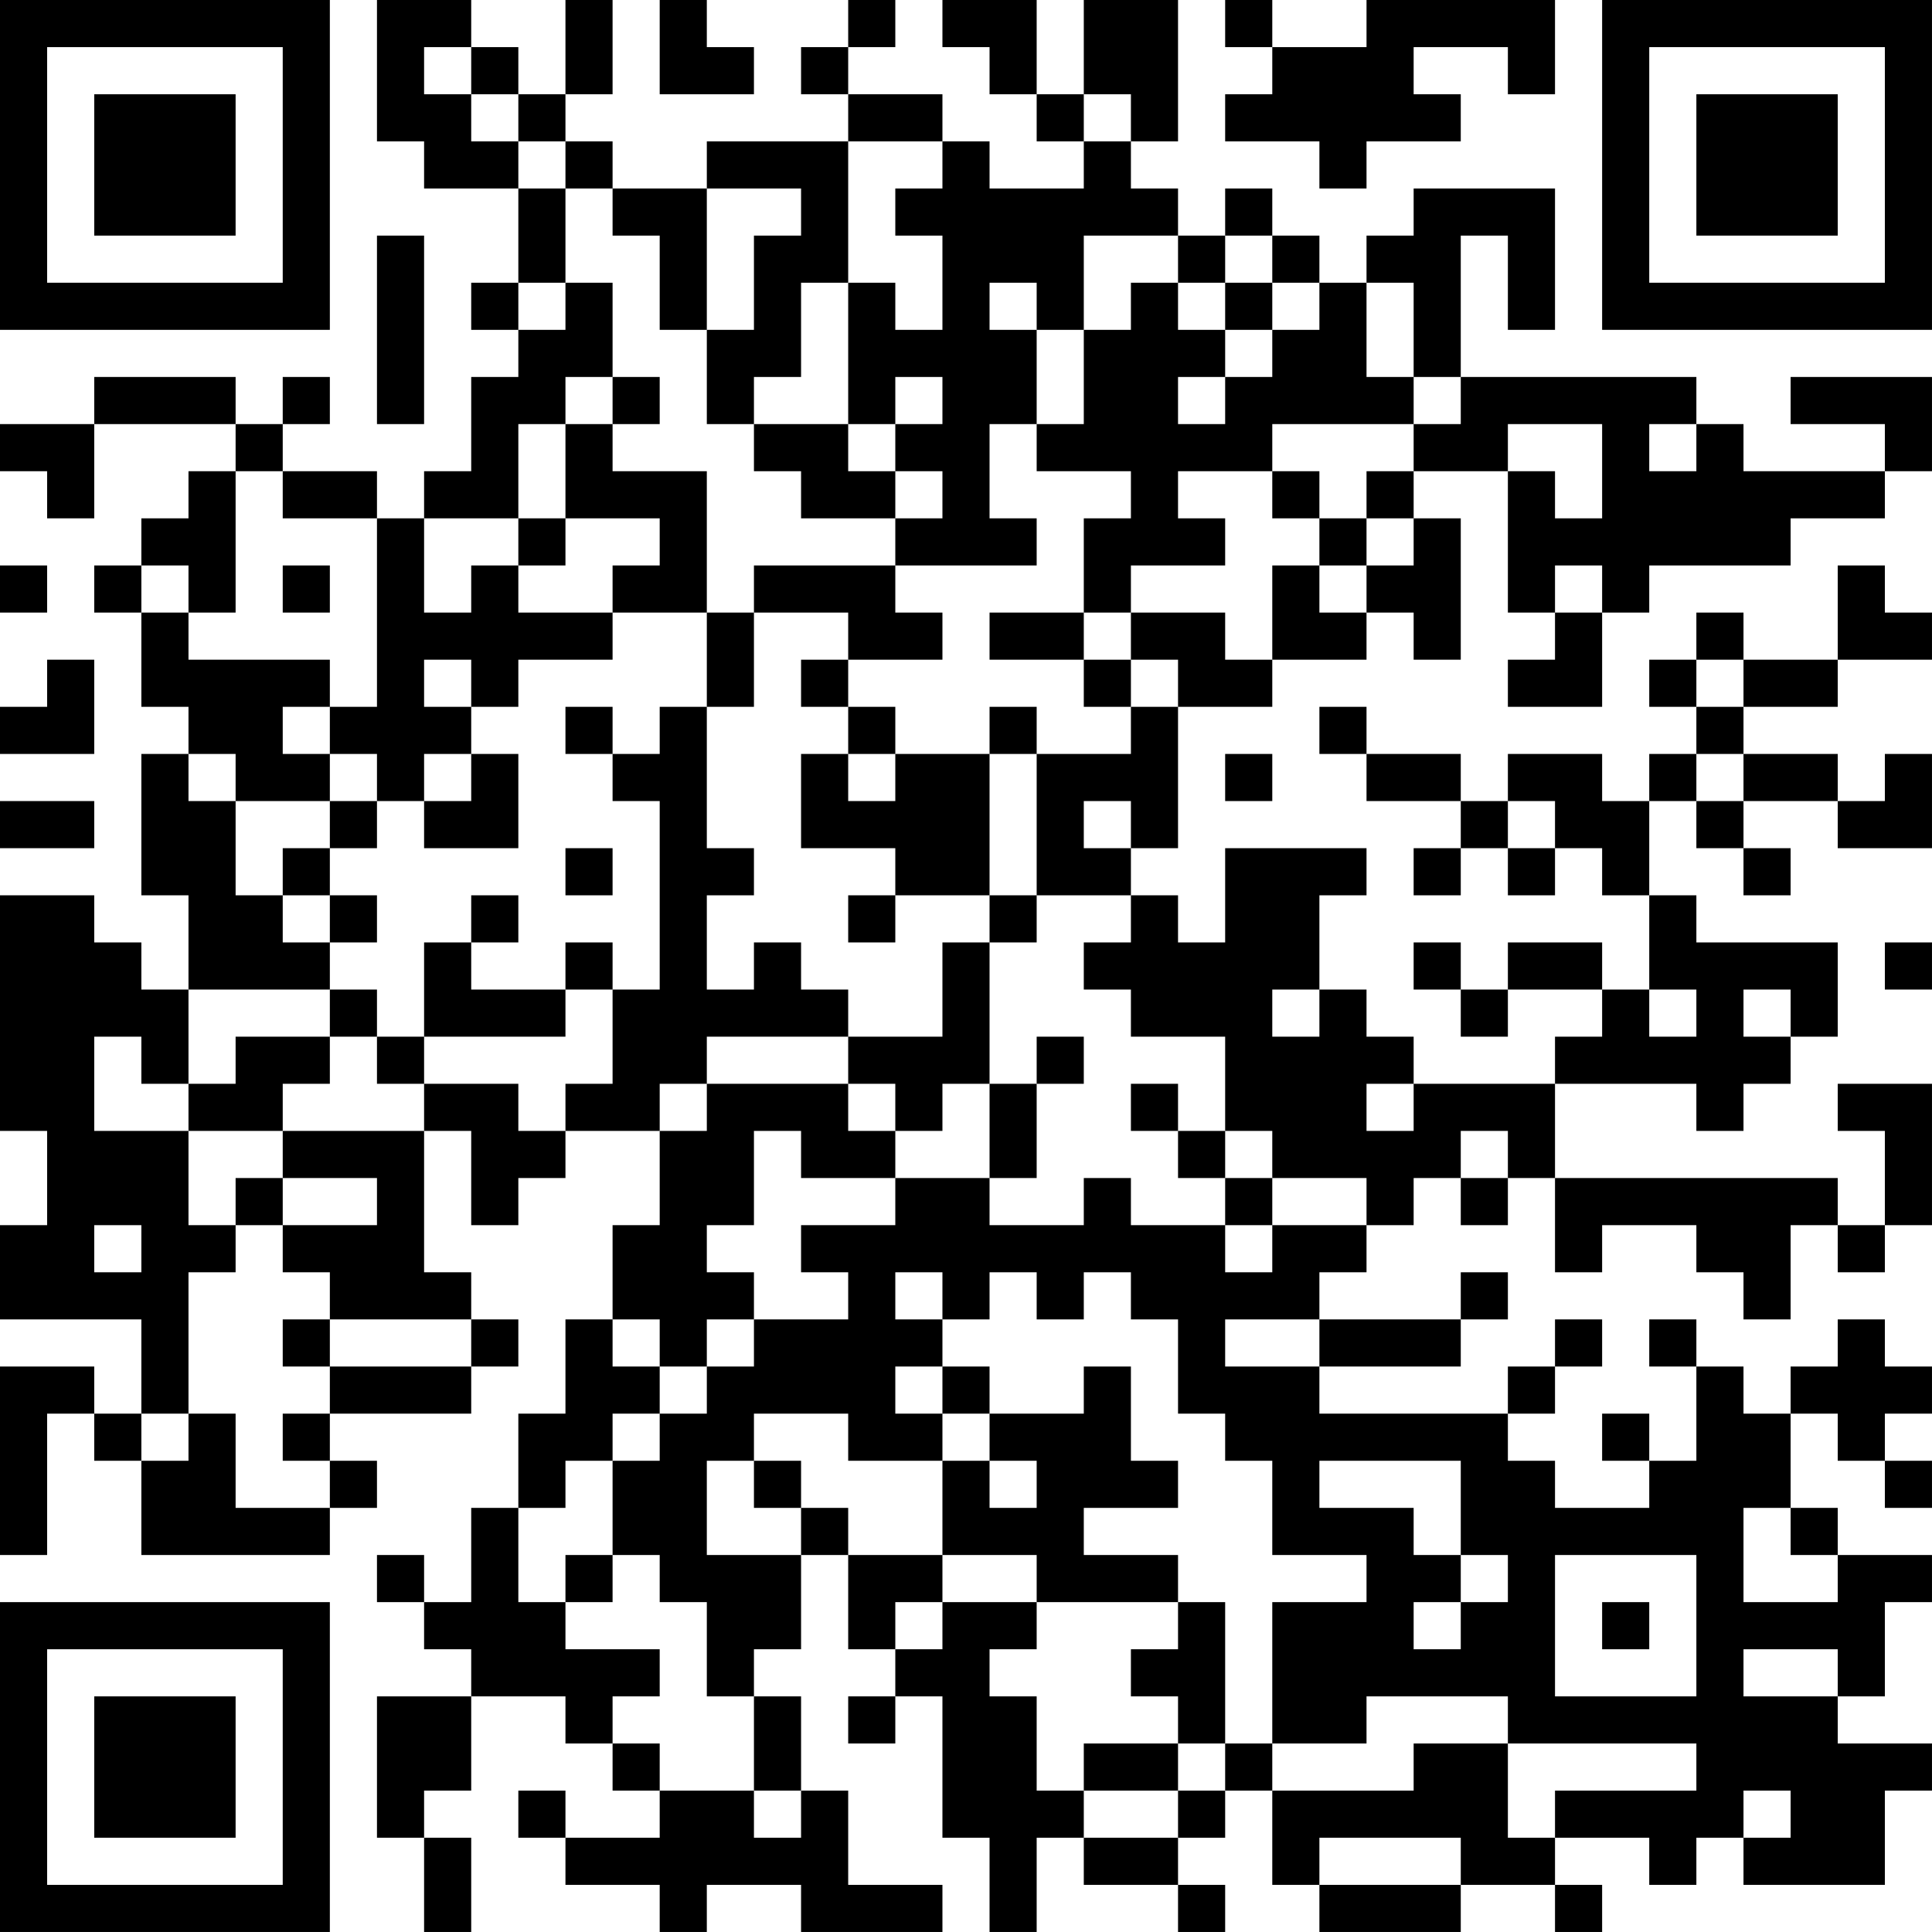 <?xml version="1.0" encoding="UTF-8"?>
<svg xmlns="http://www.w3.org/2000/svg" version="1.1" width="200" height="200" viewBox="0 0 200 200"><rect x="0" y="0" width="200" height="200" fill="#ffffff"/><g transform="scale(4.878)"><g transform="translate(0,0)"><path fill-rule="evenodd" d="M8 0L8 3L9 3L9 4L11 4L11 6L10 6L10 7L11 7L11 8L10 8L10 10L9 10L9 11L8 11L8 10L6 10L6 9L7 9L7 8L6 8L6 9L5 9L5 8L2 8L2 9L0 9L0 10L1 10L1 11L2 11L2 9L5 9L5 10L4 10L4 11L3 11L3 12L2 12L2 13L3 13L3 15L4 15L4 16L3 16L3 19L4 19L4 21L3 21L3 20L2 20L2 19L0 19L0 24L1 24L1 26L0 26L0 28L3 28L3 30L2 30L2 29L0 29L0 33L1 33L1 30L2 30L2 31L3 31L3 33L7 33L7 32L8 32L8 31L7 31L7 30L10 30L10 29L11 29L11 28L10 28L10 27L9 27L9 24L10 24L10 26L11 26L11 25L12 25L12 24L14 24L14 26L13 26L13 28L12 28L12 30L11 30L11 32L10 32L10 34L9 34L9 33L8 33L8 34L9 34L9 35L10 35L10 36L8 36L8 39L9 39L9 41L10 41L10 39L9 39L9 38L10 38L10 36L12 36L12 37L13 37L13 38L14 38L14 39L12 39L12 38L11 38L11 39L12 39L12 40L14 40L14 41L15 41L15 40L17 40L17 41L20 41L20 40L18 40L18 38L17 38L17 36L16 36L16 35L17 35L17 33L18 33L18 35L19 35L19 36L18 36L18 37L19 37L19 36L20 36L20 39L21 39L21 41L22 41L22 39L23 39L23 40L25 40L25 41L26 41L26 40L25 40L25 39L26 39L26 38L27 38L27 40L28 40L28 41L31 41L31 40L33 40L33 41L34 41L34 40L33 40L33 39L35 39L35 40L36 40L36 39L37 39L37 40L40 40L40 38L41 38L41 37L39 37L39 36L40 36L40 34L41 34L41 33L39 33L39 32L38 32L38 30L39 30L39 31L40 31L40 32L41 32L41 31L40 31L40 30L41 30L41 29L40 29L40 28L39 28L39 29L38 29L38 30L37 30L37 29L36 29L36 28L35 28L35 29L36 29L36 31L35 31L35 30L34 30L34 31L35 31L35 32L33 32L33 31L32 31L32 30L33 30L33 29L34 29L34 28L33 28L33 29L32 29L32 30L28 30L28 29L31 29L31 28L32 28L32 27L31 27L31 28L28 28L28 27L29 27L29 26L30 26L30 25L31 25L31 26L32 26L32 25L33 25L33 27L34 27L34 26L36 26L36 27L37 27L37 28L38 28L38 26L39 26L39 27L40 27L40 26L41 26L41 23L39 23L39 24L40 24L40 26L39 26L39 25L33 25L33 23L36 23L36 24L37 24L37 23L38 23L38 22L39 22L39 20L36 20L36 19L35 19L35 17L36 17L36 18L37 18L37 19L38 19L38 18L37 18L37 17L39 17L39 18L41 18L41 16L40 16L40 17L39 17L39 16L37 16L37 15L39 15L39 14L41 14L41 13L40 13L40 12L39 12L39 14L37 14L37 13L36 13L36 14L35 14L35 15L36 15L36 16L35 16L35 17L34 17L34 16L32 16L32 17L31 17L31 16L29 16L29 15L28 15L28 16L29 16L29 17L31 17L31 18L30 18L30 19L31 19L31 18L32 18L32 19L33 19L33 18L34 18L34 19L35 19L35 21L34 21L34 20L32 20L32 21L31 21L31 20L30 20L30 21L31 21L31 22L32 22L32 21L34 21L34 22L33 22L33 23L30 23L30 22L29 22L29 21L28 21L28 19L29 19L29 18L26 18L26 20L25 20L25 19L24 19L24 18L25 18L25 15L27 15L27 14L29 14L29 13L30 13L30 14L31 14L31 11L30 11L30 10L32 10L32 13L33 13L33 14L32 14L32 15L34 15L34 13L35 13L35 12L38 12L38 11L40 11L40 10L41 10L41 8L38 8L38 9L40 9L40 10L37 10L37 9L36 9L36 8L31 8L31 5L32 5L32 7L33 7L33 4L30 4L30 5L29 5L29 6L28 6L28 5L27 5L27 4L26 4L26 5L25 5L25 4L24 4L24 3L25 3L25 0L23 0L23 2L22 2L22 0L20 0L20 1L21 1L21 2L22 2L22 3L23 3L23 4L21 4L21 3L20 3L20 2L18 2L18 1L19 1L19 0L18 0L18 1L17 1L17 2L18 2L18 3L15 3L15 4L13 4L13 3L12 3L12 2L13 2L13 0L12 0L12 2L11 2L11 1L10 1L10 0ZM14 0L14 2L16 2L16 1L15 1L15 0ZM26 0L26 1L27 1L27 2L26 2L26 3L28 3L28 4L29 4L29 3L31 3L31 2L30 2L30 1L32 1L32 2L33 2L33 0L29 0L29 1L27 1L27 0ZM9 1L9 2L10 2L10 3L11 3L11 4L12 4L12 6L11 6L11 7L12 7L12 6L13 6L13 8L12 8L12 9L11 9L11 11L9 11L9 13L10 13L10 12L11 12L11 13L13 13L13 14L11 14L11 15L10 15L10 14L9 14L9 15L10 15L10 16L9 16L9 17L8 17L8 16L7 16L7 15L8 15L8 11L6 11L6 10L5 10L5 13L4 13L4 12L3 12L3 13L4 13L4 14L7 14L7 15L6 15L6 16L7 16L7 17L5 17L5 16L4 16L4 17L5 17L5 19L6 19L6 20L7 20L7 21L4 21L4 23L3 23L3 22L2 22L2 24L4 24L4 26L5 26L5 27L4 27L4 30L3 30L3 31L4 31L4 30L5 30L5 32L7 32L7 31L6 31L6 30L7 30L7 29L10 29L10 28L7 28L7 27L6 27L6 26L8 26L8 25L6 25L6 24L9 24L9 23L11 23L11 24L12 24L12 23L13 23L13 21L14 21L14 17L13 17L13 16L14 16L14 15L15 15L15 18L16 18L16 19L15 19L15 21L16 21L16 20L17 20L17 21L18 21L18 22L15 22L15 23L14 23L14 24L15 24L15 23L18 23L18 24L19 24L19 25L17 25L17 24L16 24L16 26L15 26L15 27L16 27L16 28L15 28L15 29L14 29L14 28L13 28L13 29L14 29L14 30L13 30L13 31L12 31L12 32L11 32L11 34L12 34L12 35L14 35L14 36L13 36L13 37L14 37L14 38L16 38L16 39L17 39L17 38L16 38L16 36L15 36L15 34L14 34L14 33L13 33L13 31L14 31L14 30L15 30L15 29L16 29L16 28L18 28L18 27L17 27L17 26L19 26L19 25L21 25L21 26L23 26L23 25L24 25L24 26L26 26L26 27L27 27L27 26L29 26L29 25L27 25L27 24L26 24L26 22L24 22L24 21L23 21L23 20L24 20L24 19L22 19L22 16L24 16L24 15L25 15L25 14L24 14L24 13L26 13L26 14L27 14L27 12L28 12L28 13L29 13L29 12L30 12L30 11L29 11L29 10L30 10L30 9L31 9L31 8L30 8L30 6L29 6L29 8L30 8L30 9L27 9L27 10L25 10L25 11L26 11L26 12L24 12L24 13L23 13L23 11L24 11L24 10L22 10L22 9L23 9L23 7L24 7L24 6L25 6L25 7L26 7L26 8L25 8L25 9L26 9L26 8L27 8L27 7L28 7L28 6L27 6L27 5L26 5L26 6L25 6L25 5L23 5L23 7L22 7L22 6L21 6L21 7L22 7L22 9L21 9L21 11L22 11L22 12L19 12L19 11L20 11L20 10L19 10L19 9L20 9L20 8L19 8L19 9L18 9L18 6L19 6L19 7L20 7L20 5L19 5L19 4L20 4L20 3L18 3L18 6L17 6L17 8L16 8L16 9L15 9L15 7L16 7L16 5L17 5L17 4L15 4L15 7L14 7L14 5L13 5L13 4L12 4L12 3L11 3L11 2L10 2L10 1ZM23 2L23 3L24 3L24 2ZM8 5L8 9L9 9L9 5ZM26 6L26 7L27 7L27 6ZM13 8L13 9L12 9L12 11L11 11L11 12L12 12L12 11L14 11L14 12L13 12L13 13L15 13L15 15L16 15L16 13L18 13L18 14L17 14L17 15L18 15L18 16L17 16L17 18L19 18L19 19L18 19L18 20L19 20L19 19L21 19L21 20L20 20L20 22L18 22L18 23L19 23L19 24L20 24L20 23L21 23L21 25L22 25L22 23L23 23L23 22L22 22L22 23L21 23L21 20L22 20L22 19L21 19L21 16L22 16L22 15L21 15L21 16L19 16L19 15L18 15L18 14L20 14L20 13L19 13L19 12L16 12L16 13L15 13L15 10L13 10L13 9L14 9L14 8ZM16 9L16 10L17 10L17 11L19 11L19 10L18 10L18 9ZM32 9L32 10L33 10L33 11L34 11L34 9ZM35 9L35 10L36 10L36 9ZM27 10L27 11L28 11L28 12L29 12L29 11L28 11L28 10ZM0 12L0 13L1 13L1 12ZM6 12L6 13L7 13L7 12ZM33 12L33 13L34 13L34 12ZM21 13L21 14L23 14L23 15L24 15L24 14L23 14L23 13ZM1 14L1 15L0 15L0 16L2 16L2 14ZM36 14L36 15L37 15L37 14ZM12 15L12 16L13 16L13 15ZM10 16L10 17L9 17L9 18L11 18L11 16ZM18 16L18 17L19 17L19 16ZM26 16L26 17L27 17L27 16ZM36 16L36 17L37 17L37 16ZM0 17L0 18L2 18L2 17ZM7 17L7 18L6 18L6 19L7 19L7 20L8 20L8 19L7 19L7 18L8 18L8 17ZM23 17L23 18L24 18L24 17ZM32 17L32 18L33 18L33 17ZM12 18L12 19L13 19L13 18ZM10 19L10 20L9 20L9 22L8 22L8 21L7 21L7 22L5 22L5 23L4 23L4 24L6 24L6 23L7 23L7 22L8 22L8 23L9 23L9 22L12 22L12 21L13 21L13 20L12 20L12 21L10 21L10 20L11 20L11 19ZM40 20L40 21L41 21L41 20ZM27 21L27 22L28 22L28 21ZM35 21L35 22L36 22L36 21ZM37 21L37 22L38 22L38 21ZM24 23L24 24L25 24L25 25L26 25L26 26L27 26L27 25L26 25L26 24L25 24L25 23ZM29 23L29 24L30 24L30 23ZM31 24L31 25L32 25L32 24ZM5 25L5 26L6 26L6 25ZM2 26L2 27L3 27L3 26ZM19 27L19 28L20 28L20 29L19 29L19 30L20 30L20 31L18 31L18 30L16 30L16 31L15 31L15 33L17 33L17 32L18 32L18 33L20 33L20 34L19 34L19 35L20 35L20 34L22 34L22 35L21 35L21 36L22 36L22 38L23 38L23 39L25 39L25 38L26 38L26 37L27 37L27 38L30 38L30 37L32 37L32 39L33 39L33 38L36 38L36 37L32 37L32 36L29 36L29 37L27 37L27 34L29 34L29 33L27 33L27 31L26 31L26 30L25 30L25 28L24 28L24 27L23 27L23 28L22 28L22 27L21 27L21 28L20 28L20 27ZM6 28L6 29L7 29L7 28ZM26 28L26 29L28 29L28 28ZM20 29L20 30L21 30L21 31L20 31L20 33L22 33L22 34L25 34L25 35L24 35L24 36L25 36L25 37L23 37L23 38L25 38L25 37L26 37L26 34L25 34L25 33L23 33L23 32L25 32L25 31L24 31L24 29L23 29L23 30L21 30L21 29ZM16 31L16 32L17 32L17 31ZM21 31L21 32L22 32L22 31ZM28 31L28 32L30 32L30 33L31 33L31 34L30 34L30 35L31 35L31 34L32 34L32 33L31 33L31 31ZM37 32L37 34L39 34L39 33L38 33L38 32ZM12 33L12 34L13 34L13 33ZM33 33L33 36L36 36L36 33ZM34 34L34 35L35 35L35 34ZM37 35L37 36L39 36L39 35ZM37 38L37 39L38 39L38 38ZM28 39L28 40L31 40L31 39ZM0 0L0 7L7 7L7 0ZM1 1L1 6L6 6L6 1ZM2 2L2 5L5 5L5 2ZM34 0L34 7L41 7L41 0ZM35 1L35 6L40 6L40 1ZM36 2L36 5L39 5L39 2ZM0 34L0 41L7 41L7 34ZM1 35L1 40L6 40L6 35ZM2 36L2 39L5 39L5 36Z" fill="#000000"/></g></g></svg>
